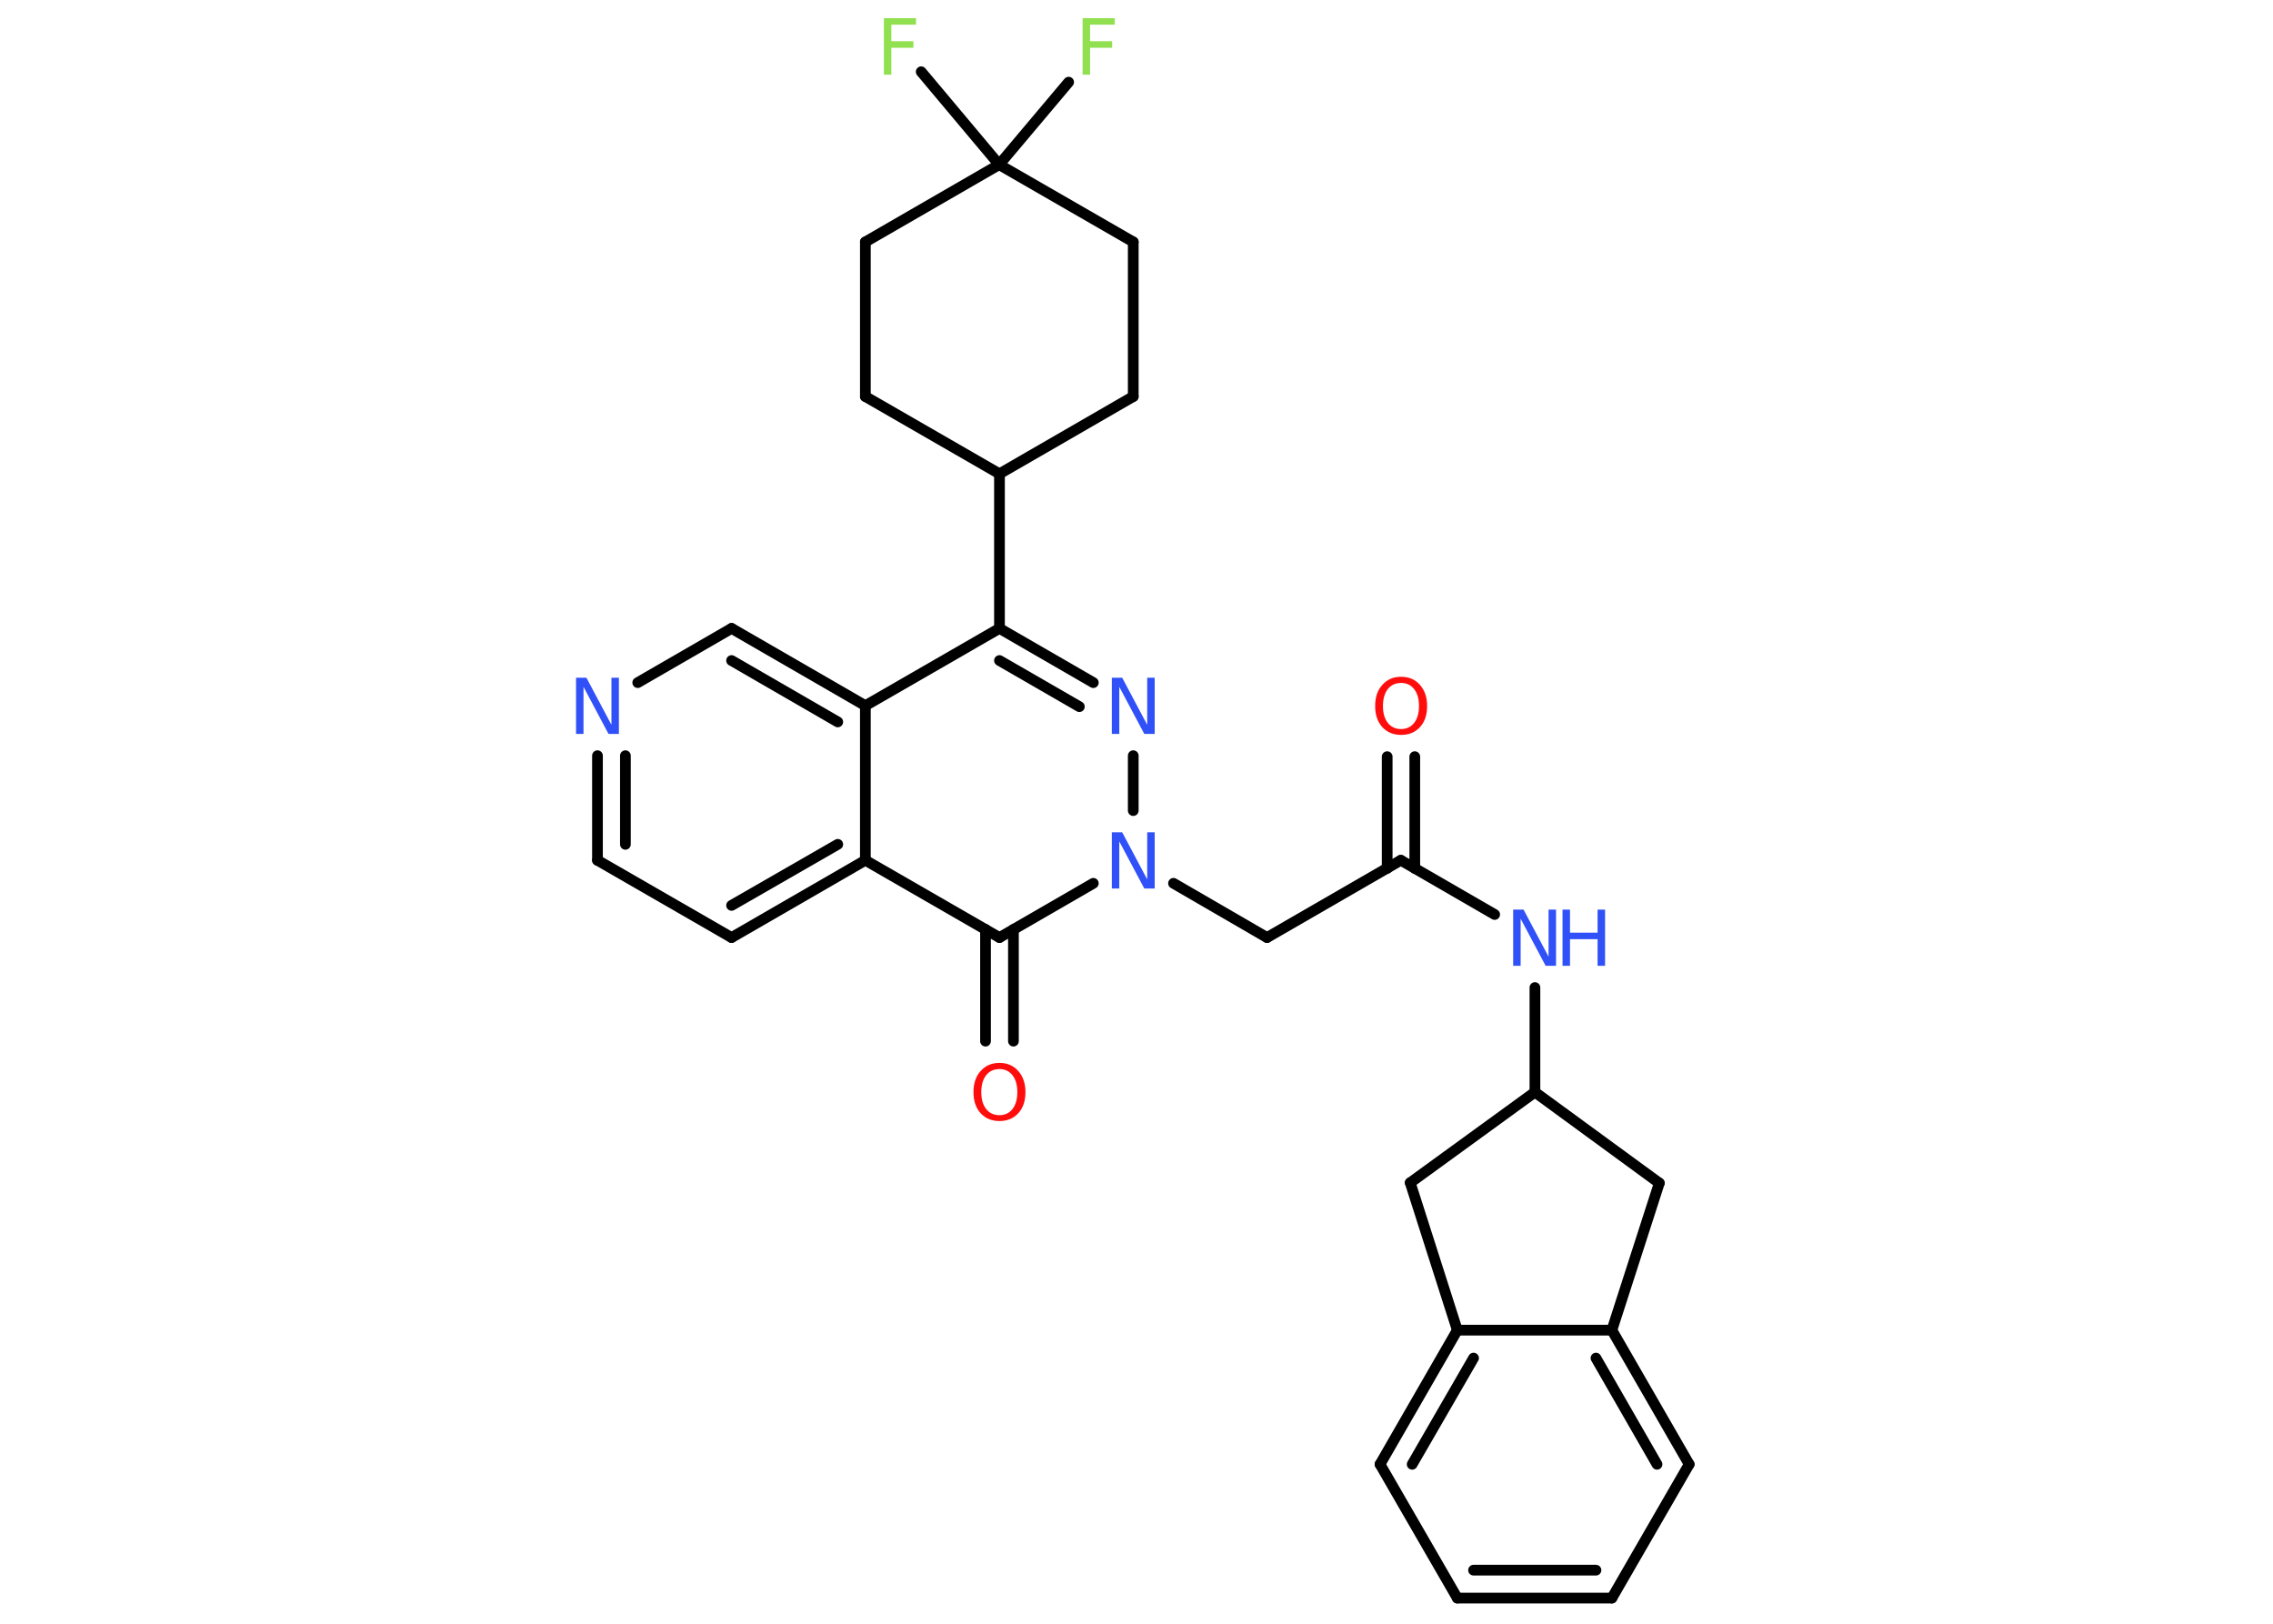 <?xml version='1.0' encoding='UTF-8'?>
<!DOCTYPE svg PUBLIC "-//W3C//DTD SVG 1.1//EN" "http://www.w3.org/Graphics/SVG/1.1/DTD/svg11.dtd">
<svg version='1.2' xmlns='http://www.w3.org/2000/svg' xmlns:xlink='http://www.w3.org/1999/xlink' width='70.0mm' height='50.0mm' viewBox='0 0 70.0 50.0'>
  <desc>Generated by the Chemistry Development Kit (http://github.com/cdk)</desc>
  <g stroke-linecap='round' stroke-linejoin='round' stroke='#000000' stroke-width='.33' fill='#3050F8'>
    <rect x='.0' y='.0' width='70.0' height='50.0' fill='#FFFFFF' stroke='none'/>
    <g id='mol1' class='mol'>
      <g id='mol1bnd1' class='bond'>
        <line x1='43.57' y1='23.3' x2='43.57' y2='26.74'/>
        <line x1='42.72' y1='23.3' x2='42.72' y2='26.74'/>
      </g>
      <line id='mol1bnd2' class='bond' x1='43.14' y1='26.49' x2='39.02' y2='28.87'/>
      <line id='mol1bnd3' class='bond' x1='39.02' y1='28.87' x2='36.14' y2='27.2'/>
      <line id='mol1bnd4' class='bond' x1='34.9' y1='24.96' x2='34.9' y2='23.27'/>
      <g id='mol1bnd5' class='bond'>
        <line x1='33.67' y1='21.02' x2='30.78' y2='19.35'/>
        <line x1='33.24' y1='21.76' x2='30.78' y2='20.34'/>
      </g>
      <line id='mol1bnd6' class='bond' x1='30.78' y1='19.35' x2='30.78' y2='14.59'/>
      <line id='mol1bnd7' class='bond' x1='30.78' y1='14.59' x2='26.65' y2='12.21'/>
      <line id='mol1bnd8' class='bond' x1='26.65' y1='12.21' x2='26.65' y2='7.45'/>
      <line id='mol1bnd9' class='bond' x1='26.65' y1='7.45' x2='30.77' y2='5.07'/>
      <line id='mol1bnd10' class='bond' x1='30.77' y1='5.07' x2='32.91' y2='2.53'/>
      <line id='mol1bnd11' class='bond' x1='30.77' y1='5.07' x2='28.37' y2='2.21'/>
      <line id='mol1bnd12' class='bond' x1='30.77' y1='5.07' x2='34.9' y2='7.45'/>
      <line id='mol1bnd13' class='bond' x1='34.9' y1='7.45' x2='34.9' y2='12.21'/>
      <line id='mol1bnd14' class='bond' x1='30.78' y1='14.59' x2='34.9' y2='12.21'/>
      <line id='mol1bnd15' class='bond' x1='30.78' y1='19.35' x2='26.65' y2='21.73'/>
      <g id='mol1bnd16' class='bond'>
        <line x1='26.65' y1='21.73' x2='22.53' y2='19.35'/>
        <line x1='25.8' y1='22.23' x2='22.53' y2='20.34'/>
      </g>
      <line id='mol1bnd17' class='bond' x1='22.53' y1='19.35' x2='19.64' y2='21.02'/>
      <g id='mol1bnd18' class='bond'>
        <line x1='18.4' y1='23.27' x2='18.4' y2='26.49'/>
        <line x1='19.26' y1='23.27' x2='19.26' y2='26.0'/>
      </g>
      <line id='mol1bnd19' class='bond' x1='18.4' y1='26.49' x2='22.53' y2='28.87'/>
      <g id='mol1bnd20' class='bond'>
        <line x1='22.53' y1='28.87' x2='26.65' y2='26.49'/>
        <line x1='22.53' y1='27.88' x2='25.8' y2='26.0'/>
      </g>
      <line id='mol1bnd21' class='bond' x1='26.65' y1='21.73' x2='26.65' y2='26.49'/>
      <line id='mol1bnd22' class='bond' x1='26.65' y1='26.49' x2='30.78' y2='28.87'/>
      <line id='mol1bnd23' class='bond' x1='33.67' y1='27.2' x2='30.78' y2='28.87'/>
      <g id='mol1bnd24' class='bond'>
        <line x1='31.21' y1='28.62' x2='31.21' y2='32.06'/>
        <line x1='30.35' y1='28.62' x2='30.35' y2='32.06'/>
      </g>
      <line id='mol1bnd25' class='bond' x1='43.14' y1='26.49' x2='46.03' y2='28.16'/>
      <line id='mol1bnd26' class='bond' x1='47.27' y1='30.41' x2='47.27' y2='33.63'/>
      <line id='mol1bnd27' class='bond' x1='47.27' y1='33.63' x2='43.43' y2='36.42'/>
      <line id='mol1bnd28' class='bond' x1='43.43' y1='36.42' x2='44.88' y2='40.96'/>
      <g id='mol1bnd29' class='bond'>
        <line x1='44.88' y1='40.96' x2='42.5' y2='45.09'/>
        <line x1='45.38' y1='41.82' x2='43.49' y2='45.09'/>
      </g>
      <line id='mol1bnd30' class='bond' x1='42.5' y1='45.09' x2='44.88' y2='49.21'/>
      <g id='mol1bnd31' class='bond'>
        <line x1='44.88' y1='49.21' x2='49.64' y2='49.21'/>
        <line x1='45.38' y1='48.35' x2='49.15' y2='48.35'/>
      </g>
      <line id='mol1bnd32' class='bond' x1='49.64' y1='49.21' x2='52.02' y2='45.09'/>
      <g id='mol1bnd33' class='bond'>
        <line x1='52.02' y1='45.09' x2='49.64' y2='40.96'/>
        <line x1='51.03' y1='45.09' x2='49.15' y2='41.82'/>
      </g>
      <line id='mol1bnd34' class='bond' x1='44.88' y1='40.96' x2='49.64' y2='40.96'/>
      <line id='mol1bnd35' class='bond' x1='49.64' y1='40.96' x2='51.1' y2='36.43'/>
      <line id='mol1bnd36' class='bond' x1='47.27' y1='33.63' x2='51.1' y2='36.43'/>
      <path id='mol1atm1' class='atom' d='M43.15 21.03q-.26 .0 -.41 .19q-.15 .19 -.15 .52q.0 .33 .15 .52q.15 .19 .41 .19q.25 .0 .4 -.19q.15 -.19 .15 -.52q.0 -.33 -.15 -.52q-.15 -.19 -.4 -.19zM43.15 20.84q.36 .0 .58 .25q.22 .25 .22 .65q.0 .41 -.22 .65q-.22 .24 -.58 .24q-.36 .0 -.58 -.24q-.22 -.24 -.22 -.65q.0 -.41 .22 -.65q.22 -.25 .58 -.25z' stroke='none' fill='#FF0D0D'/>
      <path id='mol1atm4' class='atom' d='M34.25 25.63h.31l.77 1.45v-1.45h.23v1.73h-.32l-.77 -1.45v1.45h-.23v-1.73z' stroke='none'/>
      <path id='mol1atm5' class='atom' d='M34.25 20.87h.31l.77 1.45v-1.45h.23v1.73h-.32l-.77 -1.45v1.45h-.23v-1.73z' stroke='none'/>
      <path id='mol1atm11' class='atom' d='M33.34 .56h.99v.2h-.76v.51h.68v.2h-.68v.83h-.23v-1.73z' stroke='none' fill='#90E050'/>
      <path id='mol1atm12' class='atom' d='M27.22 .56h.99v.2h-.76v.51h.68v.2h-.68v.83h-.23v-1.73z' stroke='none' fill='#90E050'/>
      <path id='mol1atm17' class='atom' d='M17.75 20.87h.31l.77 1.45v-1.45h.23v1.73h-.32l-.77 -1.45v1.45h-.23v-1.73z' stroke='none'/>
      <path id='mol1atm22' class='atom' d='M30.78 32.92q-.26 .0 -.41 .19q-.15 .19 -.15 .52q.0 .33 .15 .52q.15 .19 .41 .19q.25 .0 .4 -.19q.15 -.19 .15 -.52q.0 -.33 -.15 -.52q-.15 -.19 -.4 -.19zM30.78 32.73q.36 .0 .58 .25q.22 .25 .22 .65q.0 .41 -.22 .65q-.22 .24 -.58 .24q-.36 .0 -.58 -.24q-.22 -.24 -.22 -.65q.0 -.41 .22 -.65q.22 -.25 .58 -.25z' stroke='none' fill='#FF0D0D'/>
      <g id='mol1atm23' class='atom'>
        <path d='M46.61 28.01h.31l.77 1.45v-1.45h.23v1.73h-.32l-.77 -1.45v1.45h-.23v-1.73z' stroke='none'/>
        <path d='M48.12 28.01h.23v.71h.85v-.71h.23v1.73h-.23v-.82h-.85v.82h-.23v-1.73z' stroke='none'/>
      </g>
    </g>
  </g>
</svg>
